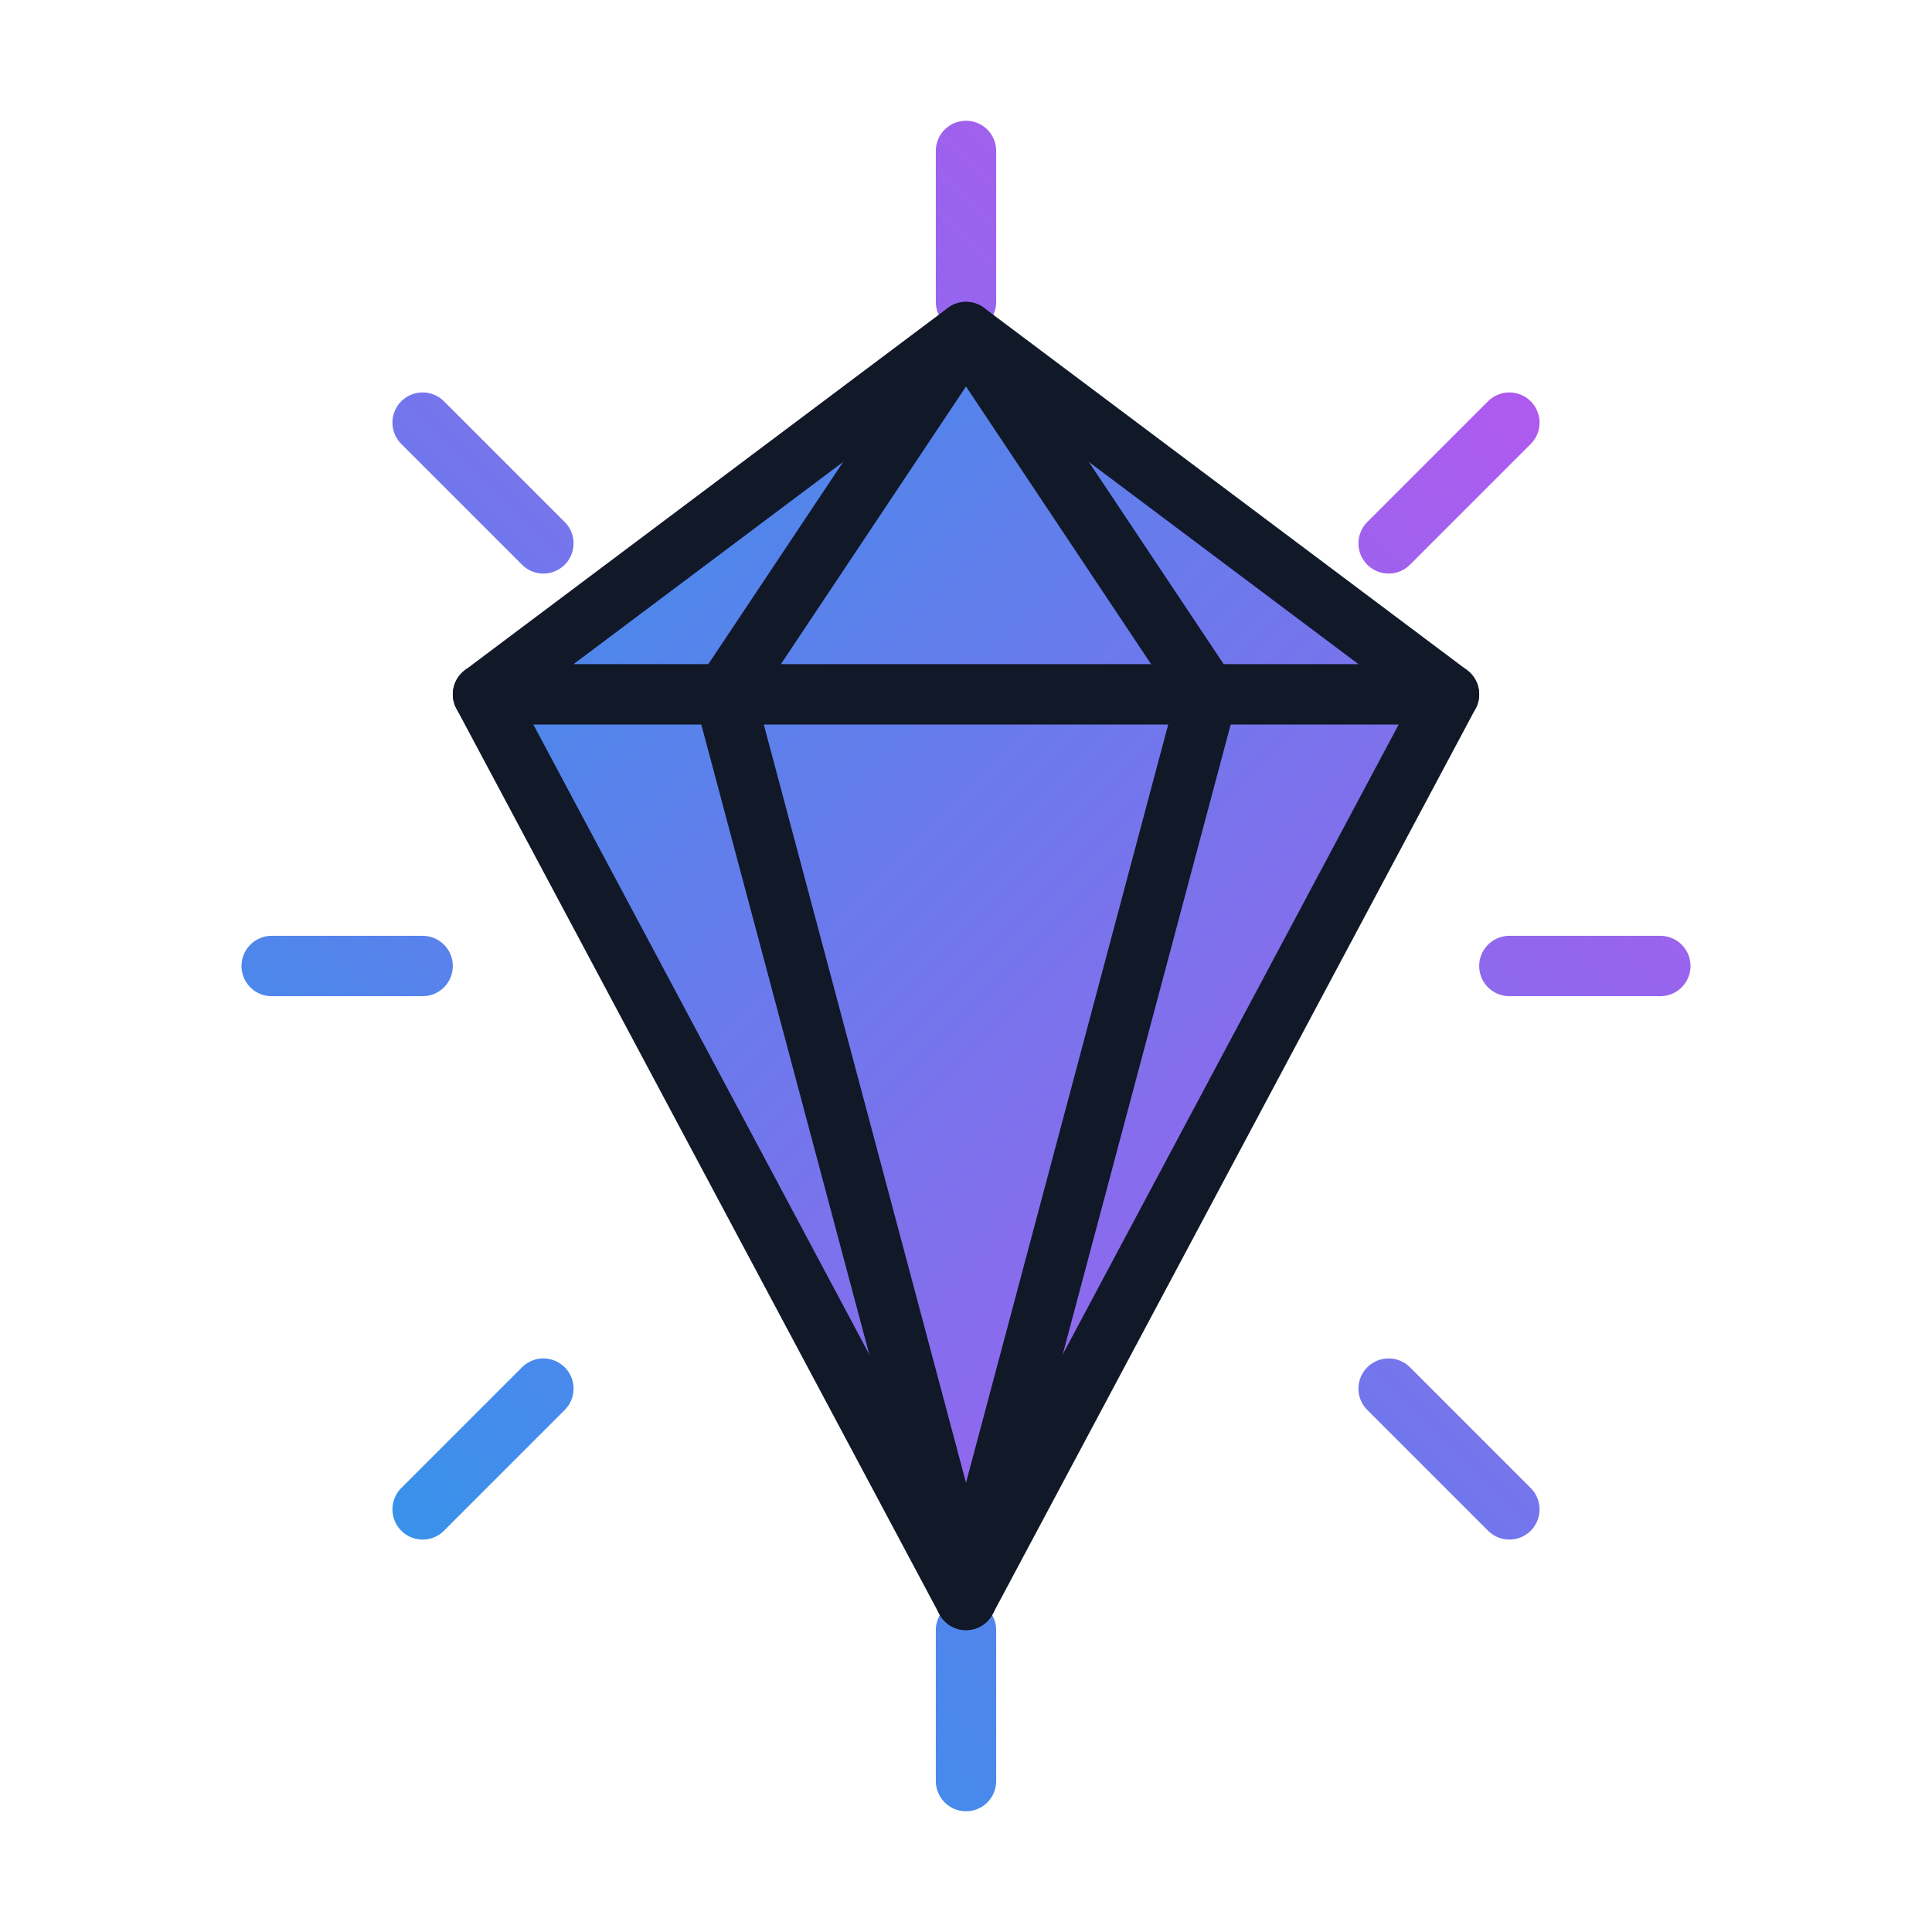 <svg xmlns="http://www.w3.org/2000/svg" viewBox="0 0 128 128" fill="none">
  <defs>
    <linearGradient id="gBluePurple" x1="0" y1="0" x2="128" y2="128" gradientUnits="userSpaceOnUse">
      <stop offset="0" stop-color="#0EA5E9"/>
      <stop offset="1" stop-color="#D946EF"/>
    </linearGradient>
    <linearGradient id="gPurpleBlue" x1="128" y1="0" x2="0" y2="128" gradientUnits="userSpaceOnUse">
      <stop offset="0" stop-color="#D946EF"/>
      <stop offset="1" stop-color="#0EA5E9"/>
    </linearGradient>
    
  </defs>
  
  <g stroke="#111827" stroke-width="4" stroke-linecap="round" stroke-linejoin="round">
    <!-- Glow rays -->
    <path d="M64 10v10M64 108v10M18 64h10M100 64h10M28 28l8 8M92 92l8 8M28 100l8-8M92 36l8-8" stroke="url(#gPurpleBlue)"/>
    <!-- Diamond -->
    <path d="M64 22l32 24-32 60-32-60 32-24z" fill="url(#gBluePurple)"/>
    <path d="M32 46h64" />
    <path d="M64 22l16 24-16 60-16-60 16-24z" />
  </g>

</svg>